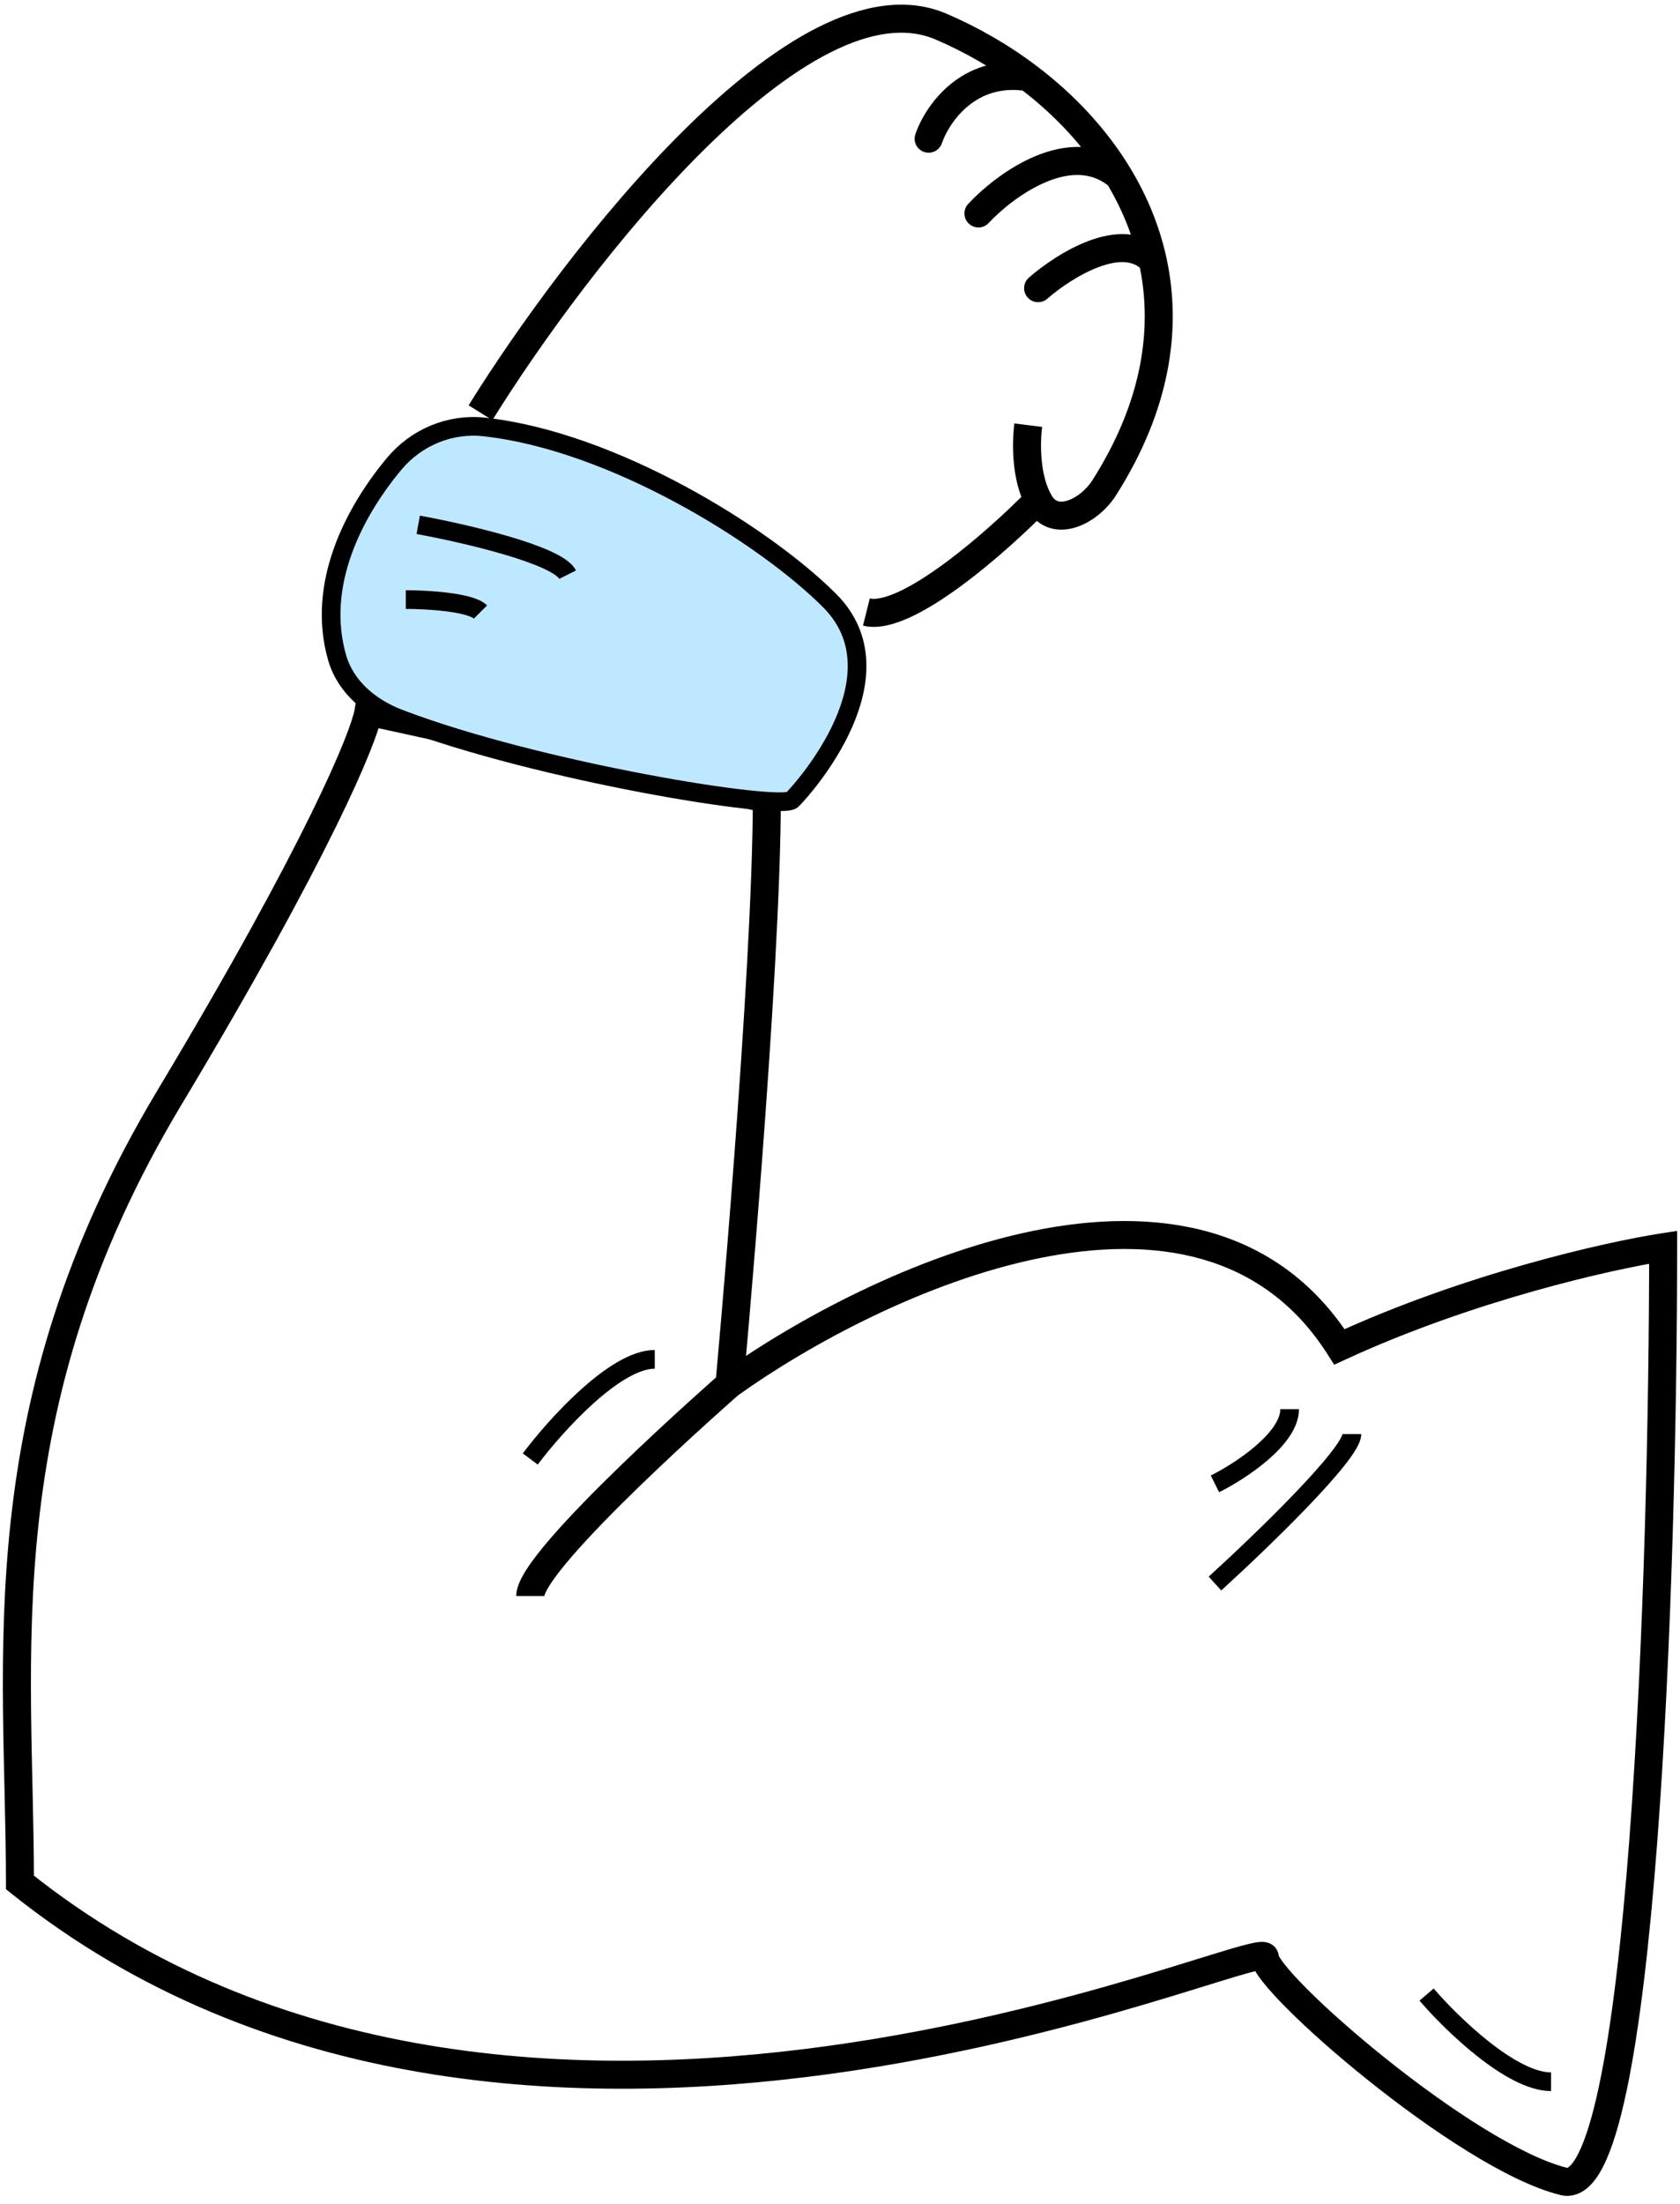 <svg viewBox="0 0 90 118" fill="none" xmlns="http://www.w3.org/2000/svg">
    <path d="M89.097 66.781H89.847V65.906L88.983 66.039L89.097 66.781ZM83.762 116.797L83.58 117.525L83.762 116.797ZM1.068 100.792H0.318V101.152L0.599 101.378L1.068 100.792ZM19.739 38.104L19.899 37.372L19.128 37.203L18.999 37.981L19.739 38.104ZM41.079 42.773H41.829V42.169L41.239 42.04L41.079 42.773ZM71.756 72.116L71.123 72.518L71.475 73.071L72.07 72.797L71.756 72.116ZM50.416 1.425L50.12 2.115L50.416 1.425ZM55.119 14.866C54.807 15.139 54.776 15.612 55.048 15.924C55.321 16.236 55.795 16.267 56.107 15.995L55.119 14.866ZM61.753 13.953L62.485 13.792L61.753 13.953ZM51.868 10.917C51.585 11.22 51.602 11.694 51.904 11.977C52.207 12.26 52.682 12.243 52.964 11.941L51.868 10.917ZM59.931 9.428L60.574 9.041L59.931 9.428ZM49.039 7.186C48.905 7.578 49.115 8.004 49.507 8.138C49.9 8.271 50.325 8.061 50.459 7.669L49.039 7.186ZM55.084 4.132L55.536 3.534L55.084 4.132ZM55.721 26.956L55.083 27.351L55.721 26.956ZM88.347 66.781C88.347 75.329 88.081 88.079 87.282 98.551C86.883 103.792 86.352 108.433 85.662 111.684C85.316 113.319 84.94 114.547 84.548 115.316C84.351 115.704 84.179 115.916 84.056 116.014C84 116.059 83.968 116.069 83.962 116.071C83.959 116.072 83.957 116.073 83.944 116.07L83.58 117.525C84.118 117.659 84.608 117.495 84.995 117.184C85.356 116.894 85.645 116.469 85.885 115.997C86.369 115.046 86.776 113.662 87.13 111.995C87.841 108.643 88.377 103.921 88.778 98.665C89.58 88.141 89.847 75.349 89.847 66.781H88.347ZM83.944 116.07C82.725 115.765 81.138 114.981 79.405 113.909C77.686 112.845 75.877 111.53 74.227 110.21C72.576 108.889 71.097 107.574 70.037 106.514C69.506 105.982 69.092 105.527 68.816 105.175C68.677 104.998 68.585 104.862 68.532 104.767C68.463 104.643 68.507 104.672 68.507 104.793H67.007C67.007 105.081 67.133 105.339 67.223 105.499C67.329 105.688 67.472 105.892 67.635 106.1C67.964 106.519 68.425 107.022 68.977 107.574C70.084 108.682 71.606 110.034 73.29 111.381C74.974 112.728 76.833 114.081 78.616 115.184C80.384 116.279 82.131 117.163 83.58 117.525L83.944 116.07ZM68.507 104.793C68.507 104.478 68.33 104.229 68.106 104.098C67.934 103.997 67.765 103.981 67.684 103.976C67.508 103.966 67.316 103.996 67.157 104.027C66.817 104.093 66.342 104.225 65.771 104.395C64.562 104.755 63 105.26 60.876 105.887C56.726 107.111 50.93 108.642 44.313 109.552C31.058 111.375 14.638 110.687 1.536 100.206L0.599 101.378C14.173 112.237 31.098 112.883 44.518 111.038C51.238 110.114 57.114 108.561 61.3 107.326C63.343 106.723 65.116 106.155 66.199 105.833C66.775 105.661 67.185 105.55 67.444 105.499C67.585 105.472 67.621 105.475 67.598 105.474C67.594 105.474 67.482 105.47 67.349 105.393C67.163 105.284 67.007 105.067 67.007 104.793H68.507ZM1.818 100.792C1.818 88.707 -0.159 75.618 9.713 59.164L8.427 58.392C-1.707 75.282 0.318 88.869 0.318 100.792H1.818ZM9.713 59.164C13.722 52.482 16.345 47.629 17.995 44.27C18.821 42.592 19.405 41.282 19.799 40.301C20.186 39.339 20.409 38.648 20.479 38.227L18.999 37.981C18.958 38.227 18.791 38.787 18.408 39.742C18.031 40.679 17.463 41.953 16.649 43.609C15.022 46.919 12.421 51.736 8.427 58.392L9.713 59.164ZM19.578 38.837L40.919 43.505L41.239 42.04L19.899 37.372L19.578 38.837ZM40.329 42.773C40.329 47.52 39.831 55.328 39.331 61.973C39.081 65.29 38.831 68.309 38.644 70.499C38.55 71.594 38.472 72.481 38.417 73.095C38.39 73.402 38.369 73.64 38.354 73.802C38.347 73.882 38.341 73.944 38.337 73.986C38.336 74.006 38.334 74.022 38.333 74.032C38.333 74.037 38.332 74.041 38.332 74.044C38.332 74.045 38.332 74.046 38.332 74.047C38.332 74.047 38.332 74.047 38.332 74.047C38.332 74.048 38.332 74.048 39.078 74.116C39.825 74.185 39.825 74.185 39.825 74.185C39.825 74.184 39.825 74.184 39.825 74.184C39.825 74.183 39.826 74.182 39.826 74.181C39.826 74.178 39.826 74.174 39.827 74.169C39.828 74.158 39.829 74.142 39.831 74.122C39.835 74.08 39.841 74.018 39.848 73.937C39.863 73.775 39.884 73.536 39.911 73.228C39.966 72.613 40.044 71.724 40.138 70.627C40.326 68.433 40.576 65.409 40.827 62.085C41.327 55.447 41.829 47.584 41.829 42.773H40.329ZM39.078 74.116C38.585 73.552 38.585 73.552 38.584 73.552C38.584 73.552 38.584 73.552 38.584 73.552C38.584 73.553 38.583 73.553 38.583 73.554C38.581 73.555 38.579 73.557 38.576 73.559C38.571 73.564 38.563 73.571 38.553 73.58C38.532 73.598 38.502 73.624 38.463 73.659C38.384 73.728 38.269 73.83 38.122 73.961C37.829 74.221 37.41 74.596 36.908 75.051C35.904 75.961 34.563 77.196 33.221 78.496C31.883 79.793 30.53 81.166 29.508 82.347C28.999 82.937 28.557 83.495 28.239 83.982C28.08 84.225 27.942 84.466 27.841 84.695C27.745 84.914 27.658 85.178 27.658 85.454H29.158C29.158 85.479 29.154 85.436 29.215 85.298C29.271 85.17 29.362 85.005 29.495 84.802C29.76 84.396 30.152 83.896 30.643 83.329C31.622 82.197 32.937 80.86 34.265 79.573C35.591 78.289 36.918 77.065 37.915 76.162C38.413 75.711 38.828 75.34 39.118 75.082C39.263 74.953 39.377 74.853 39.455 74.784C39.493 74.75 39.523 74.724 39.543 74.707C39.553 74.698 39.56 74.692 39.565 74.687C39.568 74.685 39.569 74.683 39.571 74.682C39.571 74.682 39.572 74.681 39.572 74.681C39.572 74.681 39.572 74.681 39.572 74.681C39.572 74.681 39.572 74.681 39.078 74.116ZM39.514 74.727C43.352 71.985 49.557 68.61 55.683 67.365C61.804 66.122 67.629 67.028 71.123 72.518L72.389 71.713C68.414 65.466 61.79 64.594 55.385 65.895C48.984 67.196 42.585 70.69 38.643 73.506L39.514 74.727ZM72.07 72.797C78.928 69.632 86.372 67.959 89.211 67.522L88.983 66.039C86.041 66.492 78.456 68.198 71.442 71.435L72.07 72.797ZM26.378 22.495C28.915 18.413 33.181 12.497 37.722 8.011C39.994 5.766 42.302 3.913 44.467 2.818C46.639 1.719 48.546 1.44 50.12 2.115L50.711 0.736C48.551 -0.19 46.145 0.287 43.789 1.479C41.426 2.675 38.991 4.649 36.667 6.944C32.016 11.539 27.679 17.56 25.104 21.703L26.378 22.495ZM56.359 26.562C56.33 26.515 56.302 26.466 56.275 26.416L54.95 27.119C54.992 27.197 55.036 27.275 55.083 27.351L56.359 26.562ZM56.275 26.416C55.748 25.423 55.7 23.883 55.828 22.859L54.34 22.673C54.199 23.802 54.207 25.718 54.95 27.119L56.275 26.416ZM55.077 26.242C54.008 27.334 52.273 28.939 50.554 30.197C49.694 30.827 48.86 31.353 48.133 31.688C47.37 32.038 46.867 32.109 46.596 32.042L46.232 33.497C47.028 33.696 47.937 33.428 48.759 33.051C49.616 32.657 50.541 32.066 51.441 31.407C53.244 30.087 55.041 28.423 56.149 27.292L55.077 26.242ZM61.02 14.113C61.772 17.551 61.204 21.49 58.529 25.701L59.795 26.506C62.66 21.996 63.331 17.657 62.485 13.792L61.02 14.113ZM56.107 15.995C56.754 15.428 57.811 14.689 58.862 14.298C59.949 13.893 60.729 13.954 61.204 14.464L62.301 13.441C61.176 12.235 59.576 12.431 58.338 12.892C57.064 13.367 55.852 14.225 55.119 14.866L56.107 15.995ZM59.289 9.815C60.091 11.149 60.687 12.588 61.02 14.113L62.485 13.792C62.114 12.095 61.453 10.503 60.574 9.041L59.289 9.815ZM52.964 11.941C53.642 11.215 54.805 10.257 56.059 9.738C57.307 9.221 58.486 9.188 59.447 10.001L60.415 8.855C58.852 7.534 57.001 7.724 55.485 8.352C53.976 8.977 52.644 10.087 51.868 10.917L52.964 11.941ZM50.12 2.115C51.711 2.796 53.241 3.678 54.631 4.73L55.536 3.534C54.046 2.407 52.41 1.464 50.711 0.736L50.12 2.115ZM54.631 4.73C56.504 6.147 58.117 7.867 59.289 9.815L60.574 9.041C59.291 6.909 57.541 5.051 55.536 3.534L54.631 4.73ZM50.459 7.669C50.643 7.126 51.105 6.302 51.859 5.68C52.592 5.077 53.603 4.659 54.968 4.873L55.2 3.391C53.364 3.103 51.93 3.679 50.906 4.522C49.904 5.347 49.299 6.421 49.039 7.186L50.459 7.669ZM55.083 27.351C55.377 27.827 55.792 28.144 56.282 28.282C56.756 28.415 57.239 28.364 57.669 28.223C58.514 27.947 59.303 27.281 59.795 26.506L58.529 25.701C58.194 26.229 57.669 26.645 57.202 26.798C56.976 26.872 56.805 26.871 56.688 26.838C56.586 26.809 56.471 26.742 56.359 26.562L55.083 27.351Z" fill="black"/>
    <path d="M65.087 79.451C66.421 78.784 69.088 77.051 69.088 75.45M65.087 84.787C67.532 82.564 72.423 77.851 72.423 76.784M76.424 106.794C77.758 108.35 80.959 111.462 83.093 111.462M28.408 78.118C29.742 76.339 32.943 72.782 35.077 72.782" stroke="black" strokeWidth="0.5" strokeLinecap="round"/>
    <path d="M18.064 35.227C16.928 31.308 18.962 27.42 21.11 24.841C22.294 23.42 24.096 22.66 25.934 22.86C32.822 23.608 40.935 28.648 44.44 32.153C48.441 36.155 43.106 42.157 42.439 42.824C41.84 43.423 28.847 41.328 21.381 38.477C19.857 37.895 18.518 36.794 18.064 35.227Z" fill="#BEE8FF" stroke="black" strokeWidth="1.5"/>
    <path d="M22.405 28.101C24.85 28.546 29.874 29.702 30.408 30.769M21.738 32.102C22.85 32.102 25.206 32.236 25.74 32.769" stroke="black" strokeWidth="0.5" strokeLinecap="round"/>
    </svg>
    